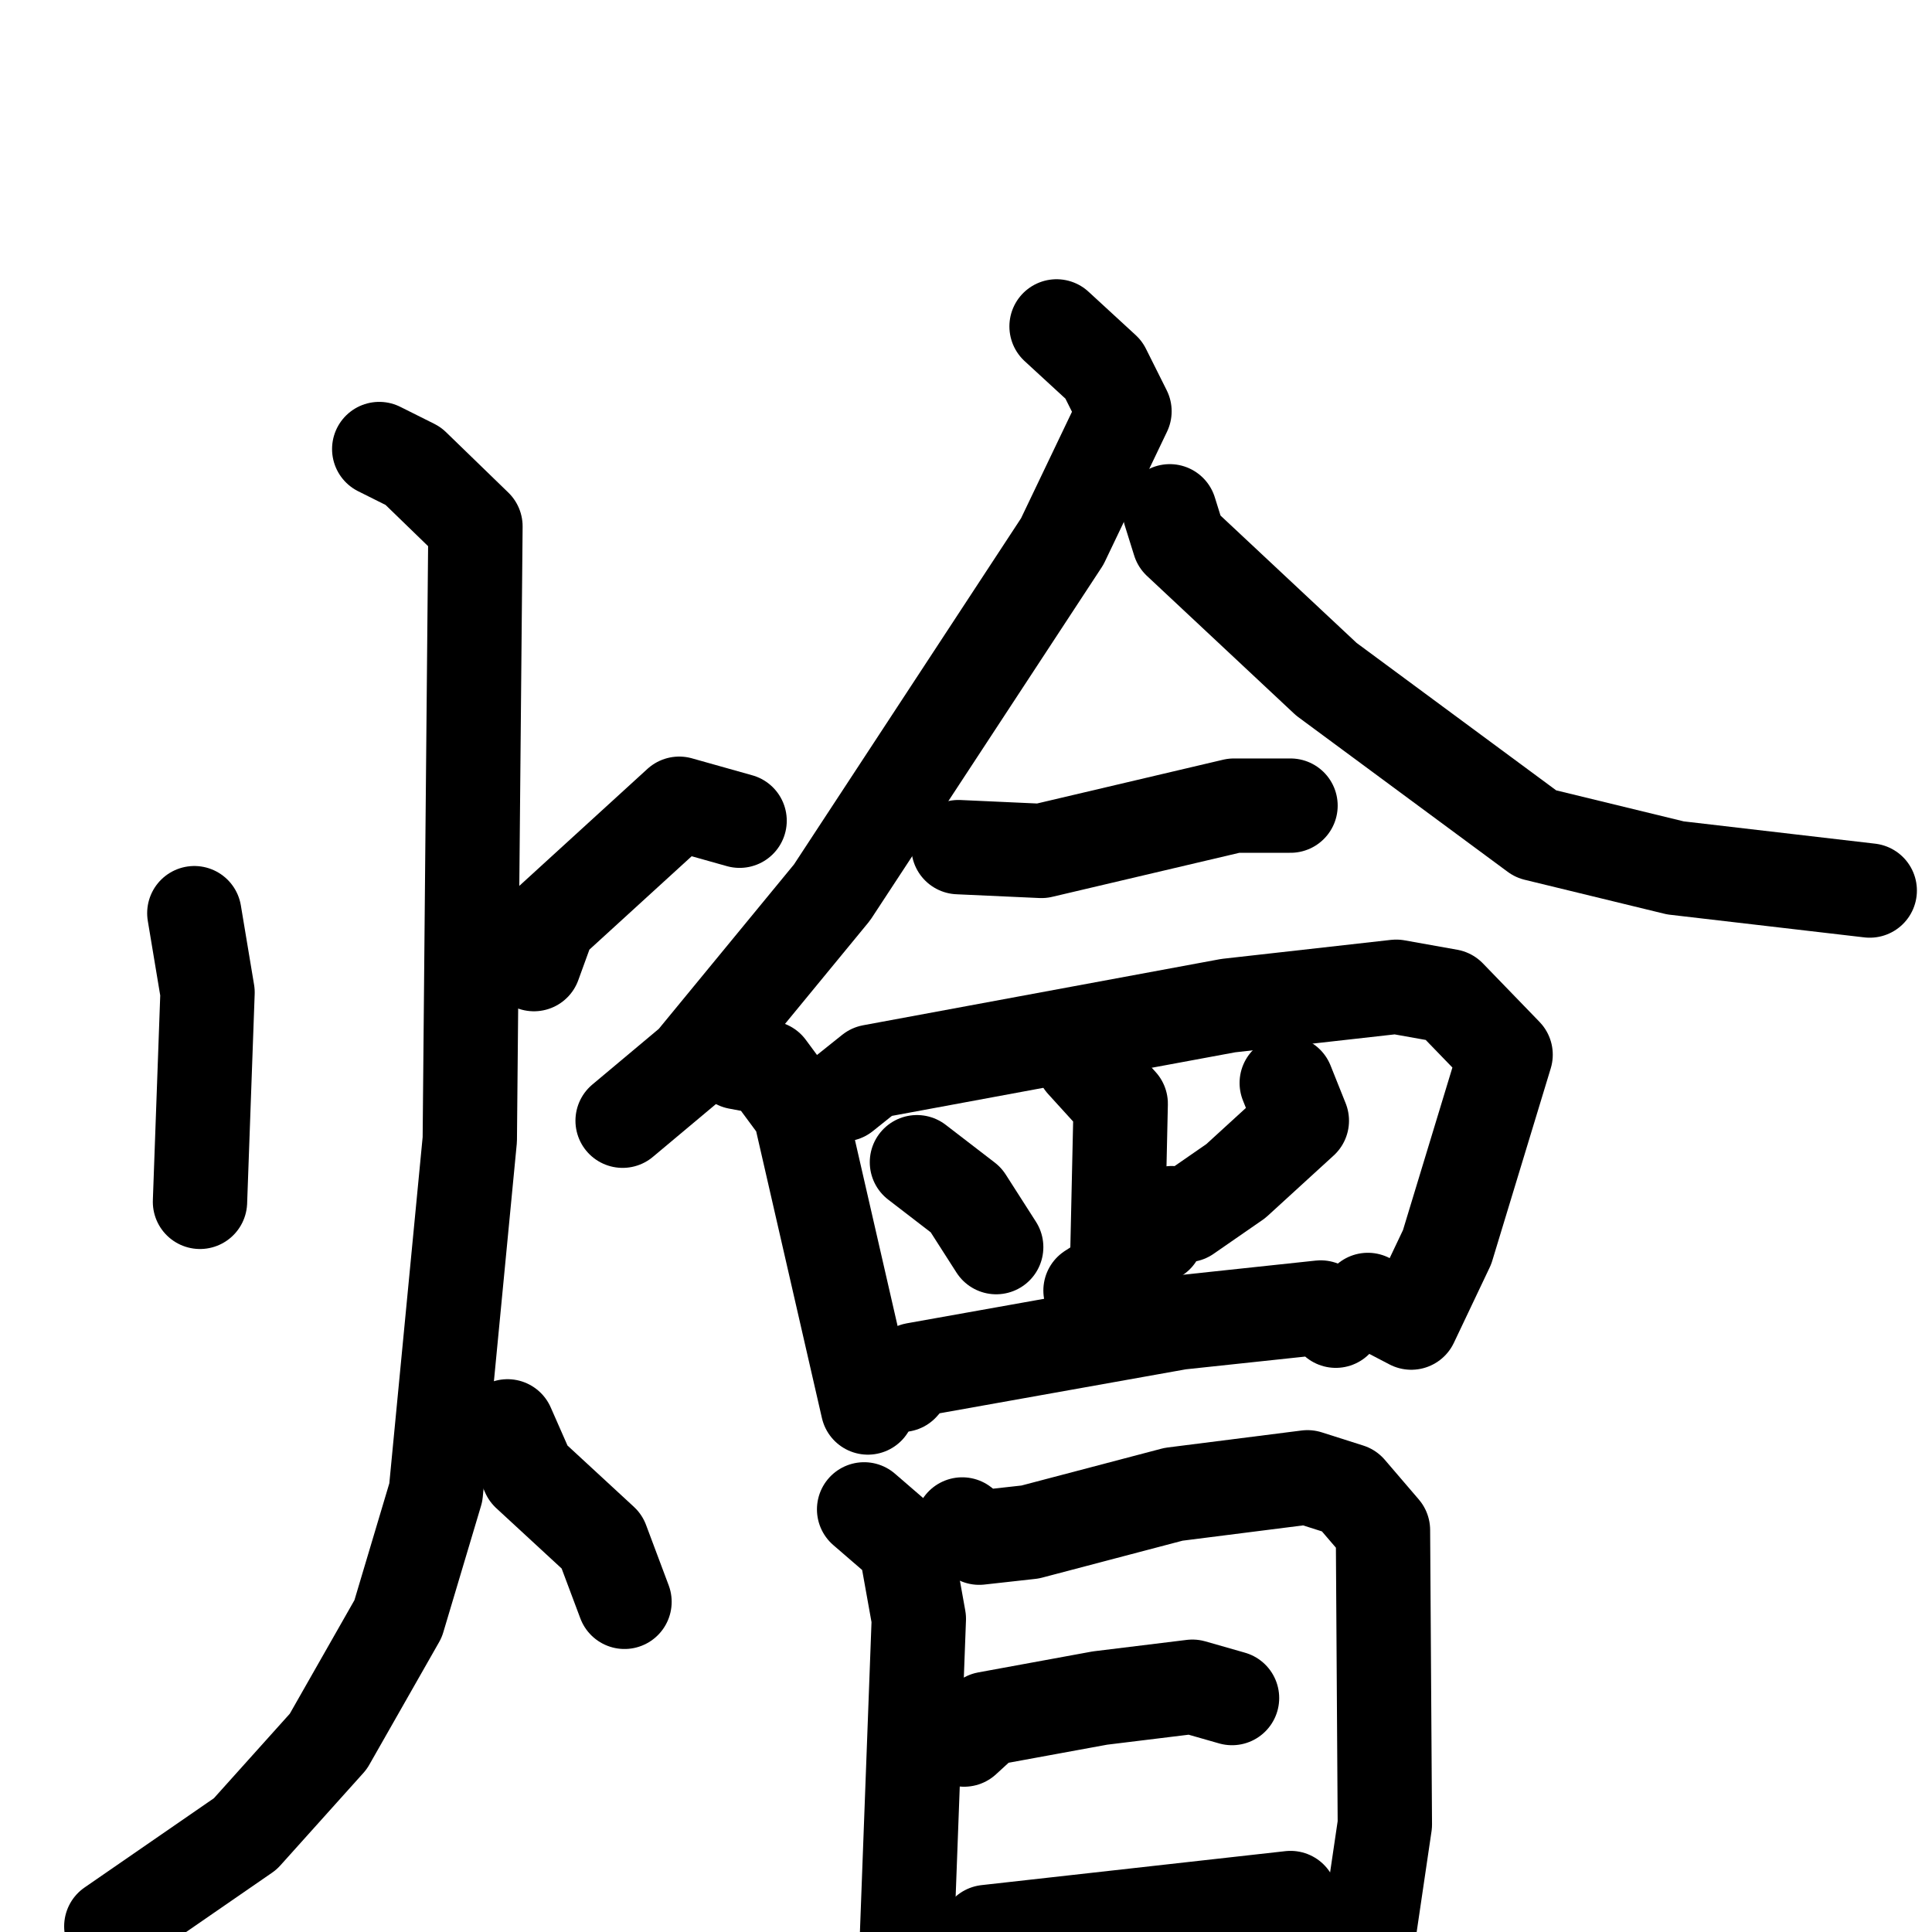 <svg xmlns="http://www.w3.org/2000/svg" viewBox="0 0 1024 1024">
  <g style="fill:none;stroke:#000000;stroke-width:50;stroke-linecap:round;stroke-linejoin:round;" transform="scale(1, 1) translate(0, 0)">
    <path d="M 103.0,484.0 L 110.0,526.0 L 106.0,637.0"/>
    <path d="M 392.0,435.0 L 360.0,426.0 L 291.0,489.0 L 283.0,511.0"/>
    <path d="M 201.0,238.0 L 219.0,247.0 L 252.0,279.0 L 249.0,604.0 L 231.0,791.0 L 211.0,858.0 L 174.0,923.0 L 130.0,972.0 L 59.0,1021.0"/>
    <path d="M 269.0,756.0 L 280.0,781.0 L 319.0,817.0 L 331.0,849.0"/>
    <path d="M 560.0,173.0 L 585.0,196.0 L 596.0,218.0 L 563.0,287.0 L 441.0,473.0 L 367.0,563.0 L 330.0,594.0"/>
    <path d="M 620.0,271.0 L 625.0,287.0 L 703.0,360.0 L 814.0,442.0 L 888.0,460.0 L 991.0,472.0"/>
    <path d="M 508.0,449.0 L 552.0,451.0 L 654.0,427.0 L 684.0,427.0"/>
    <path d="M 391.0,563.0 L 407.0,566.0 L 424.0,589.0 L 460.0,746.0"/>
    <path d="M 447.0,580.0 L 462.0,568.0 L 651.0,533.0 L 740.0,523.0 L 768.0,528.0 L 798.0,559.0 L 767.0,661.0 L 748.0,701.0 L 725.0,689.0"/>
    <path d="M 574.0,563.0 L 594.0,585.0 L 592.0,675.0 L 578.0,684.0"/>
    <path d="M 486.0,616.0 L 512.0,636.0 L 528.0,661.0"/>
    <path d="M 682.0,574.0 L 690.0,594.0 L 655.0,626.0 L 629.0,644.0 L 621.0,643.0 L 613.0,655.0"/>
    <path d="M 478.0,734.0 L 485.0,726.0 L 625.0,701.0 L 700.0,693.0 L 708.0,700.0"/>
    <path d="M 458.0,800.0 L 480.0,819.0 L 487.0,858.0 L 479.0,1072.0"/>
    <path d="M 510.0,808.0 L 519.0,815.0 L 546.0,812.0 L 622.0,792.0 L 693.0,783.0 L 715.0,790.0 L 733.0,811.0 L 734.0,967.0 L 725.0,1028.0 L 736.0,1100.0"/>
    <path d="M 511.0,922.0 L 523.0,911.0 L 583.0,900.0 L 632.0,894.0 L 653.0,900.0"/>
    <path d="M 510.0,1037.0 L 523.0,1024.0 L 684.0,1006.0"/>
  </g>
</svg>

